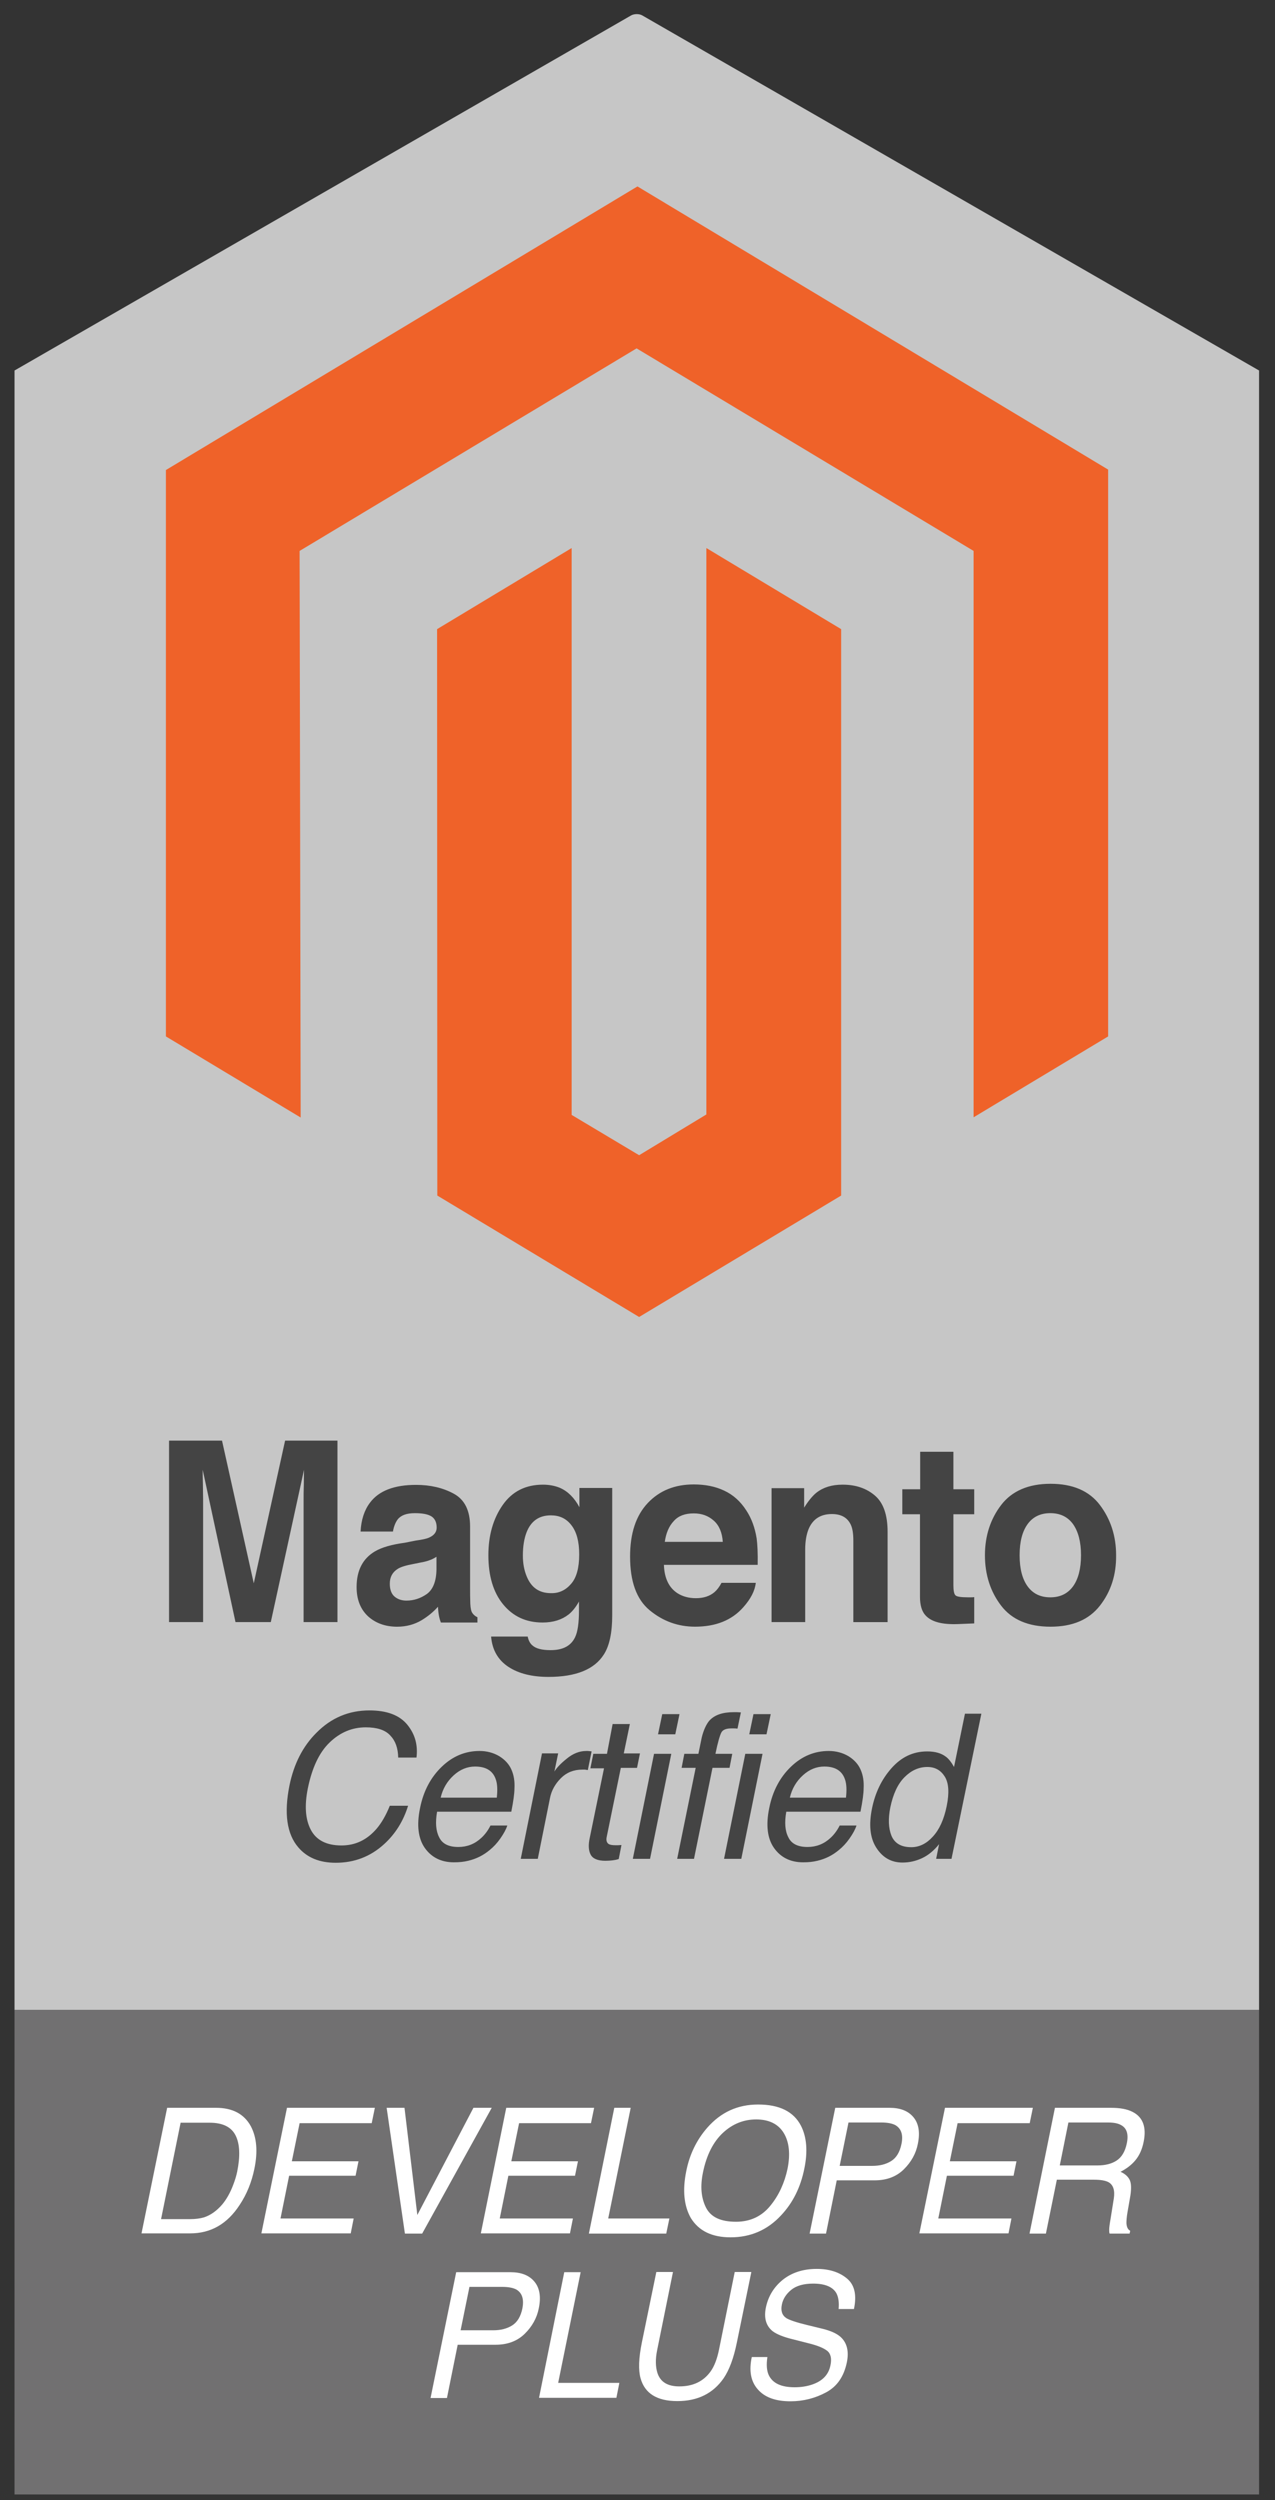 <svg width="76" height="149" viewBox="0 0 76 149" fill="none" xmlns="http://www.w3.org/2000/svg">
<rect x="0" y="0" width="76" height="149" fill="#333333" stroke="none"/>
<path d="M75.05 22.081L38.284 0.919C38.108 0.815 37.807 0.815 37.62 0.919L0.866 22.081V119.791H75.05V22.081Z" fill="#C6C6C6"/>
<path d="M0.866 119.791H75.05V148.661H0.866V119.791Z" fill="#717071"/>
<path d="M16.994 85.855H20.115V96.67H18.097V89.355C18.097 89.146 18.097 88.846 18.11 88.467C18.11 88.088 18.122 87.801 18.122 87.592L16.142 96.67H14.037L12.082 87.592C12.082 87.801 12.082 88.088 12.095 88.467C12.095 88.845 12.107 89.146 12.107 89.355V96.67H10.077V85.855H13.234L15.127 94.359L16.994 85.855ZM24.789 91.811C25.164 91.759 25.427 91.707 25.591 91.628C25.879 91.498 26.029 91.302 26.029 91.041C26.029 90.715 25.916 90.492 25.703 90.361C25.478 90.231 25.152 90.179 24.726 90.179C24.25 90.179 23.911 90.296 23.711 90.544C23.573 90.727 23.473 90.975 23.423 91.275H21.493C21.53 90.571 21.718 89.995 22.056 89.552C22.583 88.846 23.497 88.493 24.801 88.493C25.64 88.493 26.392 88.663 27.044 89.016C27.696 89.368 28.021 90.022 28.021 90.976V94.647C28.021 94.895 28.021 95.208 28.034 95.574C28.047 95.848 28.084 96.031 28.16 96.135C28.222 96.227 28.322 96.319 28.46 96.383V96.697H26.28C26.218 96.54 26.18 96.383 26.155 96.24C26.13 96.096 26.118 95.94 26.105 95.757C25.829 96.071 25.503 96.332 25.14 96.554C24.702 96.815 24.213 96.946 23.674 96.946C22.972 96.946 22.396 96.736 21.944 96.332C21.494 95.914 21.256 95.339 21.256 94.581C21.256 93.601 21.619 92.882 22.359 92.451C22.759 92.217 23.348 92.047 24.125 91.942L24.789 91.811ZM26.017 92.778C25.891 92.857 25.754 92.935 25.629 92.974C25.503 93.026 25.316 93.078 25.09 93.117L24.639 93.208C24.212 93.287 23.9 93.378 23.712 93.496C23.398 93.692 23.235 93.979 23.235 94.384C23.235 94.736 23.335 94.998 23.523 95.154C23.711 95.312 23.95 95.39 24.225 95.39C24.663 95.39 25.064 95.259 25.441 94.998C25.803 94.736 26.004 94.253 26.017 93.548V92.778ZM33.36 88.663C33.849 88.872 34.237 89.264 34.538 89.825V88.676H36.493V96.266C36.493 97.297 36.33 98.081 35.992 98.604C35.428 99.492 34.325 99.937 32.696 99.937C31.718 99.937 30.916 99.741 30.302 99.336C29.689 98.931 29.338 98.33 29.274 97.533H31.455C31.505 97.781 31.605 97.95 31.73 98.055C31.943 98.251 32.307 98.342 32.821 98.342C33.547 98.342 34.024 98.094 34.274 97.585C34.437 97.258 34.512 96.723 34.512 95.952V95.443C34.325 95.783 34.111 96.043 33.898 96.213C33.497 96.527 32.983 96.696 32.344 96.696C31.354 96.696 30.578 96.331 29.989 95.612C29.4 94.894 29.111 93.914 29.111 92.686C29.111 91.498 29.399 90.505 29.964 89.695C30.528 88.885 31.329 88.48 32.37 88.48C32.733 88.48 33.072 88.546 33.36 88.663ZM34.037 94.397C34.363 94.032 34.525 93.444 34.525 92.634C34.525 91.876 34.375 91.302 34.061 90.897C33.749 90.492 33.348 90.309 32.833 90.309C32.132 90.309 31.643 90.648 31.38 91.341C31.242 91.707 31.167 92.164 31.167 92.7C31.167 93.17 31.242 93.575 31.393 93.941C31.668 94.62 32.144 94.946 32.846 94.946C33.322 94.959 33.723 94.764 34.037 94.397ZM43.159 88.832C43.698 89.081 44.137 89.472 44.488 90.021C44.8 90.492 45.001 91.053 45.102 91.68C45.152 92.046 45.176 92.581 45.164 93.26H39.575C39.6 94.057 39.876 94.619 40.377 94.946C40.678 95.141 41.054 95.246 41.48 95.246C41.931 95.246 42.307 95.128 42.595 94.88C42.745 94.749 42.883 94.567 43.008 94.331H45.051C45.001 94.802 44.75 95.285 44.311 95.781C43.623 96.565 42.657 96.944 41.43 96.944C40.415 96.944 39.513 96.617 38.723 95.964C37.934 95.311 37.558 94.24 37.558 92.764C37.558 91.378 37.909 90.321 38.611 89.576C39.313 88.832 40.227 88.466 41.355 88.466C42.031 88.467 42.633 88.584 43.159 88.832ZM40.164 90.648C39.876 90.949 39.701 91.367 39.626 91.89H43.084C43.047 91.341 42.871 90.91 42.545 90.623C42.22 90.335 41.832 90.192 41.355 90.192C40.841 90.191 40.44 90.335 40.164 90.648ZM52.156 89.133C52.657 89.564 52.908 90.283 52.908 91.289V96.671H50.866V91.811C50.866 91.393 50.815 91.067 50.703 90.844C50.502 90.44 50.139 90.231 49.588 90.231C48.911 90.231 48.447 90.531 48.197 91.132C48.071 91.446 47.996 91.85 47.996 92.346V96.67H45.991V88.689H47.933V89.851C48.184 89.446 48.435 89.145 48.66 88.963C49.074 88.636 49.588 88.48 50.227 88.48C51.016 88.48 51.655 88.702 52.156 89.133ZM53.785 90.243V88.754H54.85V86.52H56.83V88.754H58.071V90.243H56.83V94.463C56.83 94.789 56.868 94.999 56.956 95.077C57.031 95.155 57.282 95.194 57.683 95.194H57.87C57.933 95.194 58.008 95.194 58.071 95.181V96.749L57.118 96.788C56.166 96.827 55.527 96.658 55.176 96.279C54.951 96.043 54.838 95.665 54.838 95.168V90.244H53.785V90.243ZM65.564 95.691C64.912 96.527 63.935 96.945 62.619 96.945C61.304 96.945 60.314 96.527 59.675 95.691C59.036 94.855 58.71 93.849 58.71 92.686C58.71 91.537 59.036 90.531 59.675 89.695C60.313 88.859 61.304 88.428 62.619 88.428C63.935 88.428 64.925 88.846 65.564 89.695C66.203 90.543 66.529 91.537 66.529 92.686C66.542 93.862 66.216 94.855 65.564 95.691ZM63.961 94.541C64.273 94.111 64.437 93.484 64.437 92.686C64.437 91.89 64.274 91.275 63.961 90.831C63.648 90.4 63.197 90.178 62.607 90.178C62.018 90.178 61.567 90.399 61.254 90.831C60.94 91.262 60.777 91.876 60.777 92.686C60.777 93.497 60.94 94.11 61.254 94.541C61.566 94.972 62.018 95.195 62.607 95.195C63.197 95.195 63.647 94.972 63.961 94.541Z" fill="#444444"/>
<path d="M24.826 104.744H23.736C23.724 104.182 23.574 103.75 23.26 103.425C22.959 103.098 22.471 102.942 21.806 102.942C20.992 102.942 20.277 103.241 19.651 103.842C19.024 104.444 18.599 105.358 18.348 106.586C18.147 107.591 18.197 108.414 18.523 109.041C18.849 109.668 19.463 109.982 20.353 109.982C21.18 109.982 21.869 109.656 22.446 108.989C22.746 108.637 23.009 108.179 23.235 107.617H24.325C24.049 108.518 23.573 109.289 22.896 109.904C22.082 110.648 21.117 111.014 20.014 111.014C19.049 111.014 18.31 110.713 17.784 110.099C17.095 109.302 16.92 108.061 17.258 106.389C17.521 105.122 18.047 104.076 18.862 103.267C19.739 102.378 20.792 101.934 22.019 101.934C23.072 101.934 23.824 102.222 24.288 102.797C24.751 103.372 24.914 104.012 24.826 104.744ZM30.49 105.475C30.628 105.788 30.691 106.167 30.665 106.586C30.665 106.873 30.603 107.343 30.478 107.97H26.054C25.942 108.61 25.98 109.12 26.18 109.499C26.367 109.891 26.756 110.073 27.32 110.073C27.847 110.073 28.31 109.891 28.698 109.525C28.924 109.316 29.1 109.068 29.237 108.793H30.24C30.164 109.029 30.027 109.276 29.827 109.564C29.626 109.851 29.413 110.073 29.188 110.256C28.811 110.569 28.398 110.779 27.909 110.895C27.646 110.961 27.371 110.987 27.057 110.987C26.305 110.987 25.728 110.699 25.327 110.138C24.927 109.576 24.826 108.766 25.04 107.747C25.24 106.741 25.679 105.918 26.331 105.292C26.982 104.664 27.734 104.351 28.585 104.351C29.012 104.351 29.413 104.455 29.763 104.664C30.102 104.874 30.352 105.148 30.49 105.475ZM29.613 107.134C29.663 106.677 29.65 106.311 29.55 106.036C29.375 105.527 28.962 105.279 28.322 105.279C27.859 105.279 27.432 105.448 27.044 105.802C26.655 106.155 26.392 106.598 26.267 107.134H29.613ZM32.307 104.495H33.271L33.046 105.579C33.171 105.37 33.409 105.108 33.785 104.808C34.148 104.508 34.537 104.352 34.938 104.352H35.039C35.088 104.352 35.164 104.365 35.264 104.377L35.039 105.488C34.976 105.475 34.926 105.475 34.876 105.462H34.713C34.199 105.462 33.774 105.631 33.435 105.971C33.097 106.311 32.871 106.703 32.783 107.16L32.056 110.779H31.041L32.307 104.495ZM36.517 102.745H37.545L37.182 104.496H38.147L37.971 105.358H37.006L36.167 109.46C36.117 109.681 36.167 109.825 36.292 109.904C36.368 109.943 36.493 109.969 36.68 109.969H36.843C36.893 109.969 36.968 109.956 37.044 109.956L36.881 110.792C36.756 110.831 36.63 110.857 36.505 110.871C36.38 110.884 36.242 110.896 36.092 110.896C35.616 110.896 35.327 110.766 35.203 110.518C35.077 110.27 35.065 109.944 35.152 109.538L36.004 105.385H35.19L35.366 104.522H36.18L36.517 102.745ZM38.986 104.521H40.014L38.748 110.779H37.721L38.986 104.521ZM39.475 102.157H40.503L40.252 103.358H39.224L39.475 102.157ZM42.257 102.574C42.57 102.209 43.059 102.039 43.736 102.039H43.936C43.998 102.039 44.074 102.052 44.162 102.052L43.961 103.019C43.861 103.006 43.786 103.006 43.736 103.006H43.598C43.285 103.006 43.084 103.085 42.996 103.254C42.909 103.424 42.784 103.841 42.646 104.521H43.648L43.486 105.357H42.47L41.368 110.779H40.365L41.468 105.357H40.629L40.791 104.521H41.63L41.831 103.541C41.943 103.097 42.093 102.784 42.257 102.574ZM44.425 104.521H45.453L44.187 110.779H43.159L44.425 104.521ZM44.913 102.157H45.941L45.69 103.358H44.662L44.913 102.157ZM51.304 105.475C51.442 105.788 51.504 106.167 51.479 106.586C51.479 106.873 51.417 107.343 51.292 107.97H46.869C46.756 108.61 46.793 109.12 46.994 109.499C47.181 109.891 47.571 110.073 48.134 110.073C48.66 110.073 49.124 109.891 49.513 109.525C49.738 109.316 49.914 109.068 50.052 108.793H51.054C50.979 109.029 50.841 109.276 50.641 109.564C50.44 109.851 50.227 110.073 50.002 110.256C49.626 110.569 49.213 110.779 48.723 110.895C48.461 110.961 48.185 110.987 47.871 110.987C47.119 110.987 46.543 110.699 46.142 110.138C45.741 109.576 45.641 108.766 45.854 107.747C46.054 106.741 46.493 105.918 47.144 105.292C47.796 104.664 48.548 104.351 49.4 104.351C49.826 104.351 50.227 104.455 50.578 104.664C50.916 104.874 51.166 105.148 51.304 105.475ZM50.427 107.134C50.477 106.677 50.464 106.311 50.364 106.036C50.189 105.527 49.776 105.279 49.136 105.279C48.673 105.279 48.247 105.448 47.858 105.802C47.47 106.154 47.206 106.598 47.081 107.134H50.427ZM56.379 104.692C56.542 104.809 56.705 105.017 56.868 105.305L57.519 102.13H58.497L56.717 110.779H55.802L55.978 109.904C55.665 110.295 55.326 110.569 54.963 110.739C54.6 110.909 54.212 111.001 53.798 111.001C53.121 111.001 52.607 110.7 52.231 110.112C51.855 109.525 51.781 108.741 51.981 107.762C52.169 106.847 52.545 106.05 53.134 105.384C53.722 104.718 54.424 104.378 55.264 104.378C55.74 104.377 56.103 104.482 56.379 104.692ZM54.324 110.086C54.787 110.086 55.226 109.877 55.602 109.459C55.99 109.041 56.266 108.44 56.429 107.643C56.592 106.847 56.554 106.258 56.316 105.879C56.079 105.501 55.74 105.305 55.277 105.305C54.763 105.305 54.312 105.514 53.911 105.919C53.51 106.323 53.234 106.925 53.071 107.709C52.934 108.388 52.959 108.949 53.134 109.393C53.322 109.851 53.71 110.086 54.324 110.086Z" fill="#444444"/>
<path d="M9.964 125.617H12.871C13.861 125.617 14.55 125.983 14.951 126.714C15.302 127.38 15.377 128.217 15.164 129.248C15.001 130.045 14.713 130.763 14.286 131.403C13.547 132.54 12.57 133.101 11.329 133.101H8.435L9.964 125.617ZM11.33 132.252C11.656 132.252 11.931 132.213 12.157 132.148C12.558 132.017 12.921 131.756 13.247 131.377C13.498 131.077 13.723 130.685 13.899 130.215C14.011 129.927 14.087 129.667 14.137 129.431C14.325 128.504 14.299 127.785 14.049 127.276C13.798 126.766 13.285 126.505 12.495 126.505H10.766L9.6 132.253H11.33V132.252ZM17.107 125.617H22.345L22.157 126.532H17.86L17.396 128.804H21.369L21.194 129.667H17.234L16.72 132.213H21.081L20.906 133.101H15.58L17.107 125.617ZM24.111 125.617L24.876 132.005L28.221 125.617H29.312L25.164 133.114H24.136L23.047 125.617H24.111ZM30.177 125.617H35.415L35.227 126.532H30.942L30.478 128.804H34.451L34.275 129.667H30.302L29.789 132.213H34.15L33.974 133.101H28.661L30.177 125.617ZM36.617 125.617H37.595L36.254 132.213H39.901L39.713 133.114H35.102L36.617 125.617ZM47.745 126.689C48.084 127.354 48.159 128.204 47.946 129.235C47.721 130.359 47.257 131.286 46.555 132.03C45.741 132.905 44.738 133.336 43.548 133.336C42.445 133.336 41.656 132.958 41.18 132.187C40.766 131.456 40.678 130.528 40.904 129.405C41.104 128.386 41.53 127.524 42.157 126.806C42.971 125.878 43.974 125.421 45.189 125.421C46.454 125.421 47.306 125.839 47.745 126.689ZM46.944 129.248C47.119 128.373 47.043 127.654 46.718 127.119C46.392 126.584 45.84 126.31 45.076 126.31C44.337 126.31 43.673 126.57 43.096 127.105C42.519 127.641 42.118 128.425 41.905 129.457C41.73 130.293 41.793 130.985 42.081 131.56C42.369 132.134 42.958 132.408 43.873 132.408C44.725 132.408 45.414 132.082 45.928 131.441C46.429 130.829 46.768 130.084 46.944 129.248ZM49.788 125.617H53.021C53.66 125.617 54.136 125.8 54.449 126.178C54.763 126.557 54.851 127.08 54.712 127.759C54.6 128.347 54.311 128.856 53.873 129.287C53.435 129.718 52.858 129.94 52.131 129.94H49.876L49.237 133.114H48.259L49.788 125.617ZM53.371 126.649C53.171 126.545 52.896 126.492 52.52 126.492H50.577L50.051 129.078H51.993C52.432 129.078 52.808 128.987 53.121 128.791C53.434 128.595 53.635 128.256 53.735 127.772C53.848 127.224 53.722 126.858 53.371 126.649ZM56.329 125.617H61.567L61.379 126.532H57.081L56.618 128.804H60.59L60.415 129.667H56.443L55.929 132.213H60.29L60.115 133.101H54.801L56.329 125.617ZM62.883 125.617H66.216C66.767 125.617 67.194 125.695 67.519 125.865C68.133 126.178 68.346 126.78 68.171 127.641C68.083 128.086 67.92 128.451 67.682 128.739C67.445 129.027 67.144 129.248 66.793 129.431C67.055 129.548 67.231 129.705 67.332 129.902C67.432 130.097 67.444 130.411 67.381 130.842L67.206 131.848C67.156 132.135 67.144 132.344 67.144 132.488C67.157 132.723 67.231 132.88 67.369 132.944L67.332 133.114H66.141C66.117 133.048 66.117 132.971 66.117 132.866C66.117 132.761 66.141 132.565 66.192 132.278L66.392 131.024C66.468 130.528 66.356 130.202 66.067 130.045C65.891 129.954 65.615 129.902 65.214 129.902H62.996L62.344 133.114H61.367L62.883 125.617ZM65.414 129.052C65.865 129.052 66.253 128.961 66.554 128.765C66.855 128.569 67.067 128.23 67.167 127.734C67.28 127.198 67.167 126.832 66.83 126.65C66.654 126.545 66.391 126.493 66.066 126.493H63.685L63.171 129.052H65.414Z" fill="white"/>
<path d="M27.193 135.414H30.426C31.065 135.414 31.541 135.597 31.855 135.976C32.168 136.354 32.256 136.877 32.118 137.556C32.005 138.144 31.717 138.654 31.279 139.084C30.84 139.515 30.264 139.738 29.537 139.738H27.282L26.642 142.912H25.665L27.193 135.414ZM30.777 136.446C30.577 136.342 30.301 136.289 29.925 136.289H27.983L27.456 138.876H29.399C29.837 138.876 30.213 138.785 30.527 138.588C30.839 138.393 31.04 138.053 31.14 137.569C31.241 137.021 31.128 136.655 30.777 136.446ZM33.634 135.414H34.612L33.271 142.011H36.918L36.742 142.9H32.131L33.634 135.414ZM40.112 135.414L39.173 140.051C39.06 140.6 39.073 141.044 39.185 141.41C39.36 141.959 39.799 142.22 40.489 142.22C41.316 142.22 41.929 141.92 42.356 141.332C42.581 141.018 42.744 140.587 42.857 140.038L43.796 135.402H44.786L43.922 139.608C43.734 140.535 43.471 141.241 43.133 141.737C42.506 142.638 41.592 143.096 40.376 143.096C39.161 143.096 38.434 142.639 38.183 141.737C38.046 141.241 38.071 140.535 38.259 139.608L39.123 135.402H40.112V135.414ZM45.739 140.495C45.677 140.927 45.702 141.266 45.814 141.527C46.039 142.024 46.553 142.272 47.368 142.272C47.731 142.272 48.082 142.22 48.396 142.115C49.023 141.906 49.386 141.527 49.499 140.978C49.587 140.574 49.524 140.273 49.311 140.103C49.098 139.934 48.747 139.79 48.233 139.66L47.306 139.424C46.704 139.281 46.291 139.111 46.053 138.928C45.664 138.614 45.526 138.144 45.651 137.53C45.789 136.851 46.128 136.302 46.654 135.871C47.193 135.44 47.87 135.218 48.684 135.218C49.437 135.218 50.038 135.414 50.489 135.793C50.941 136.171 51.078 136.773 50.902 137.609H49.988C50.025 137.204 49.975 136.903 49.863 136.681C49.65 136.289 49.173 136.094 48.471 136.094C47.895 136.094 47.457 136.224 47.156 136.472C46.855 136.72 46.667 137.021 46.605 137.347C46.529 137.713 46.617 137.987 46.88 138.157C47.056 138.262 47.457 138.405 48.109 138.562L49.074 138.797C49.537 138.915 49.875 139.071 50.101 139.268C50.489 139.62 50.615 140.13 50.477 140.796C50.301 141.632 49.9 142.22 49.249 142.572C48.597 142.925 47.883 143.108 47.119 143.108C46.229 143.108 45.577 142.873 45.164 142.389C44.751 141.919 44.637 141.279 44.813 140.47H45.74V140.495H45.739Z" fill="white"/>
<path d="M37.997 11.11L9.89 28.012V61.767L17.922 66.6L17.859 32.833L37.946 20.762L58.034 32.833V66.587L66.053 61.767V27.986L37.997 11.11Z" fill="#EF6229"/>
<path d="M42.106 66.417L38.097 68.847L34.074 66.444V32.662L26.054 37.495L26.067 71.251L38.097 78.487L50.139 71.251V37.495L42.106 32.662V66.417Z" fill="#EF6229"/>
</svg>
